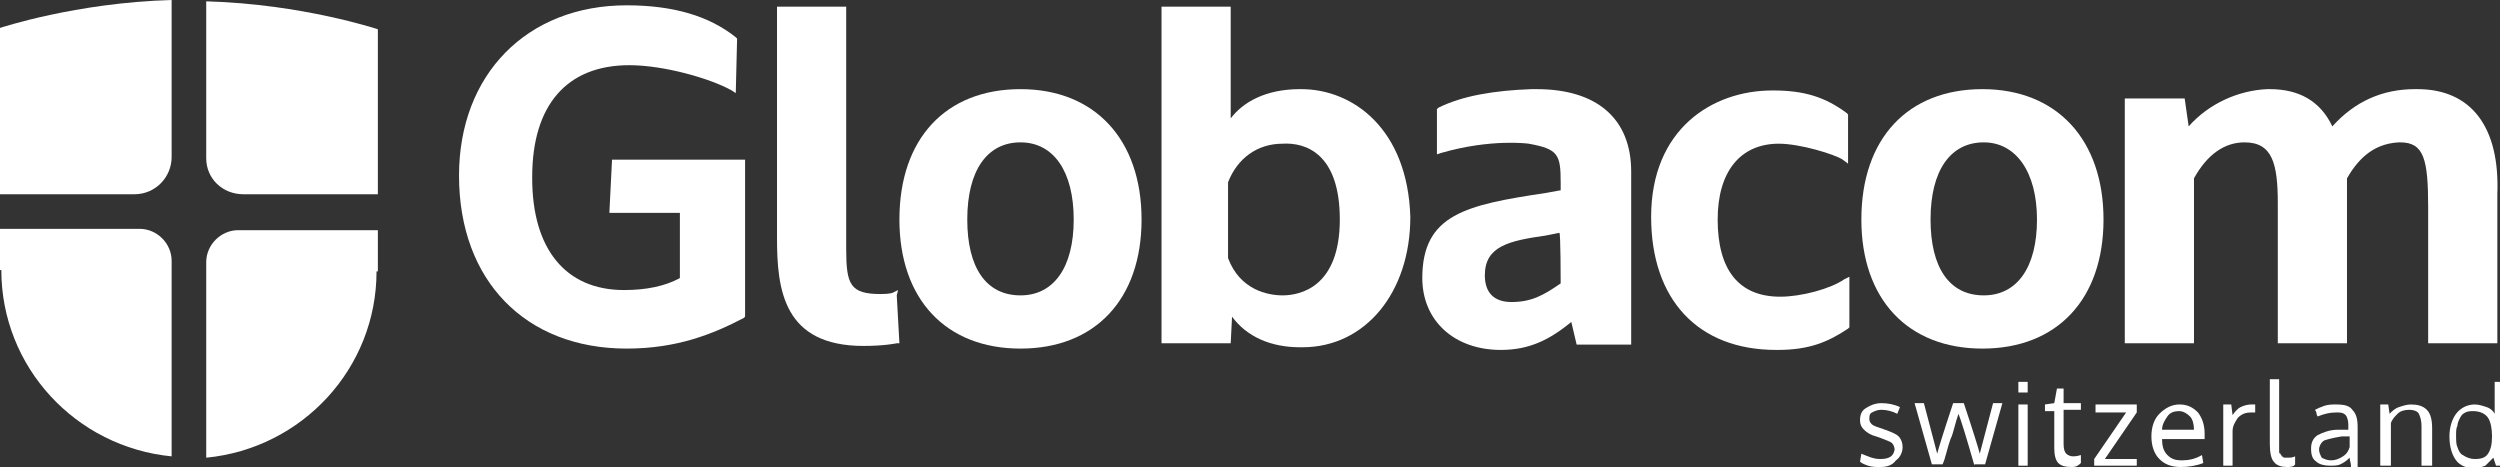 <?xml version="1.0" encoding="utf-8"?>
<!-- Generator: Adobe Illustrator 17.1.0, SVG Export Plug-In . SVG Version: 6.00 Build 0)  -->
<!DOCTYPE svg PUBLIC "-//W3C//DTD SVG 1.1//EN" "http://www.w3.org/Graphics/SVG/1.1/DTD/svg11.dtd">
<svg version="1.1" id="Layer_1" xmlns="http://www.w3.org/2000/svg" xmlns:xlink="http://www.w3.org/1999/xlink" x="0px" y="0px" viewBox="0 0 187.9 35.1" style="enable-background:new 0 0 187.9 35.1;" xml:space="preserve">
<rect x="0" y="0" width="187.9" height="35.1" fill="#333333" stroke="none"/>
<style type="text/css">
	.st0{enable-background:new    ;}
	.st1{fill:#ffffff;}
	.st2{fill:#ffffff;}
</style>
<g class="st0">
	<path class="st1" d="M141.3,35.1c-0.3,0-0.6,0-0.9-0.1c-0.3-0.1-0.5-0.2-0.6-0.3l0.1-0.6c0.5,0.2,0.9,0.4,1.4,0.4
		c0.7,0,1-0.2,1.1-0.7c0-0.2-0.1-0.4-0.2-0.5c-0.1-0.1-0.4-0.2-0.9-0.4l-0.3-0.1c-0.4-0.1-0.7-0.3-0.9-0.5c-0.2-0.2-0.3-0.4-0.3-0.7
		c0-0.4,0.1-0.7,0.4-0.9c0.3-0.2,0.7-0.4,1.2-0.4c0.5,0,1,0.1,1.4,0.3l-0.2,0.5c-0.4-0.2-0.8-0.3-1.2-0.3c-0.3,0-0.5,0.1-0.7,0.2
		c-0.2,0.1-0.2,0.3-0.2,0.5c0,0.2,0.1,0.3,0.2,0.4c0.1,0.1,0.4,0.2,0.7,0.3c0.1,0,0.2,0.1,0.3,0.1c0.5,0.2,0.8,0.3,1,0.5
		c0.2,0.2,0.3,0.5,0.3,0.8c0,0.4-0.2,0.8-0.5,1C142.2,35,141.8,35.1,141.3,35.1z"/>
	<path class="st1" d="M148.4,35c-0.6-2.1-1-3.4-1.2-3.9c-0.1,0.3-0.2,0.6-0.3,1c-0.1,0.4-0.2,0.7-0.3,0.9c-0.1,0.3-0.2,0.6-0.3,1
		c-0.1,0.4-0.2,0.7-0.3,0.9h-0.8l-1.3-4.6h0.7l1,3.8c0.1-0.4,0.5-1.7,1.2-3.8h0.8c0.7,2.1,1.1,3.4,1.2,3.8l1-3.8h0.7l-1.3,4.6H148.4
		z"/>
	<path class="st1" d="M152.4,28.7v0.8h-0.7v-0.8H152.4z M152.4,30.4V35h-0.7v-4.6H152.4z"/>
	<path class="st1" d="M155.7,35.1c-0.5,0-0.8-0.1-1-0.3c-0.2-0.2-0.3-0.6-0.3-1.1v-2.8h-0.7l0-0.5l0.7-0.1l0.2-1.1l0.5,0v1.1h1.3
		v0.5h-1.3v2.6c0,0.4,0.1,0.6,0.2,0.7s0.3,0.2,0.5,0.2c0.1,0,0.3,0,0.6-0.1l0,0.6C156.1,35.1,155.9,35.1,155.7,35.1z"/>
	<path class="st1" d="M160.6,35h-3.2v-0.5l2.4-3.5h-2.3v-0.6h3.1V31l-2.4,3.5h2.4V35z"/>
	<path class="st1" d="M163.9,35.1c-0.7,0-1.2-0.2-1.6-0.6c-0.4-0.4-0.6-1-0.6-1.7c0-0.7,0.2-1.3,0.6-1.7c0.4-0.4,0.9-0.7,1.5-0.7
		c0.6,0,1,0.2,1.4,0.6c0.3,0.4,0.5,0.9,0.5,1.6c0,0,0,0.1,0,0.2c0,0.1,0,0.2,0,0.2h-3.2c0,0.5,0.1,0.9,0.4,1.2
		c0.3,0.3,0.6,0.4,1.1,0.4c0.5,0,1-0.1,1.5-0.4l0.1,0.6C165.1,35,164.5,35.1,163.9,35.1z M164.6,31.3c-0.2-0.2-0.5-0.4-0.8-0.4
		c-0.4,0-0.7,0.1-0.9,0.4c-0.2,0.3-0.4,0.6-0.4,1h2.4C164.9,31.9,164.8,31.5,164.6,31.3z"/>
	<path class="st1" d="M169.2,30.4c0.1,0,0.2,0,0.3,0l0,0.6c-0.1,0-0.2,0-0.3,0c-0.4,0-0.7,0.1-1,0.4c-0.2,0.3-0.4,0.6-0.4,1V35h-0.7
		c0-2.8,0-4.4,0-4.6h0.6l0.1,0.8c0.2-0.3,0.4-0.5,0.6-0.6C168.6,30.5,168.9,30.4,169.2,30.4z"/>
	<path class="st1" d="M171.9,35.1c-0.4,0-0.8-0.1-1-0.4c-0.2-0.2-0.3-0.7-0.3-1.3v-4.9l0.7,0v4.6c0,0.2,0,0.3,0,0.5
		c0,0.1,0,0.2,0,0.3c0,0.1,0,0.2,0.1,0.2c0,0.1,0.1,0.1,0.1,0.2c0.1,0,0.1,0.1,0.2,0.1c0.1,0,0.2,0,0.3,0c0.1,0,0.3,0,0.5-0.1l0,0.6
		C172.4,35.1,172.1,35.1,171.9,35.1z"/>
</g>
<g class="st0">
	<path class="st1" d="M176.7,35c0-0.2-0.1-0.4-0.1-0.6c-0.3,0.3-0.5,0.4-0.7,0.5c-0.2,0.1-0.5,0.1-0.8,0.1c-0.4,0-0.8-0.1-1-0.3
		c-0.3-0.2-0.4-0.5-0.4-1c0-0.5,0.2-0.8,0.5-1c0.4-0.2,0.9-0.4,1.5-0.4c0.1,0,0.2,0,0.4,0c0.2,0,0.3,0,0.4,0v-0.4
		c0-0.3-0.1-0.6-0.2-0.7c-0.2-0.2-0.4-0.2-0.7-0.2c-0.5,0-0.9,0.1-1.4,0.3c0,0-0.1-0.1-0.1-0.3c-0.1-0.2-0.1-0.2-0.1-0.2
		c0.2-0.1,0.4-0.2,0.7-0.3c0.3-0.1,0.6-0.1,0.9-0.1c0.6,0,1,0.1,1.2,0.4c0.3,0.3,0.4,0.7,0.4,1.3v3H176.7z M175.2,34.6
		c0.3,0,0.6-0.1,0.9-0.3c0.3-0.2,0.4-0.4,0.5-0.7v-0.8c0,0-0.1,0-0.3,0c-0.2,0-0.3,0-0.3,0c-0.6,0.1-1,0.2-1.3,0.3
		c-0.2,0.1-0.4,0.4-0.4,0.7c0,0.2,0.1,0.4,0.2,0.6C174.7,34.5,174.9,34.6,175.2,34.6z"/>
</g>
<g class="st0">
	<path class="st1" d="M178.9,35v-4.6h0.6l0.1,0.7c0.2-0.2,0.4-0.4,0.7-0.5c0.3-0.1,0.6-0.2,0.9-0.2c0.5,0,0.9,0.1,1.2,0.4
		c0.3,0.3,0.4,0.8,0.4,1.4V35H182c0-1.8,0-2.8,0-3c0-0.4-0.1-0.7-0.2-0.9c-0.1-0.2-0.4-0.3-0.7-0.3c-0.4,0-0.7,0.1-0.9,0.3
		c-0.2,0.2-0.4,0.4-0.5,0.7c0,0.2,0,0.4,0,0.6V35H178.9z"/>
</g>
<g class="st0">
	<path class="st1" d="M187.4,34.4c-0.2,0.2-0.4,0.4-0.6,0.6c-0.3,0.1-0.5,0.2-0.8,0.2c-0.6,0-1.1-0.2-1.4-0.6
		c-0.3-0.4-0.5-1-0.5-1.8c0-0.7,0.2-1.3,0.5-1.7c0.3-0.4,0.8-0.7,1.4-0.7c0.3,0,0.6,0.1,0.9,0.2c0.3,0.1,0.5,0.3,0.6,0.5l0-0.4v-2
		l0.7,0V35h-0.6L187.4,34.4z M186,34.5c0.5,0,0.8-0.1,1-0.4c0.2-0.3,0.3-0.7,0.3-1.3c0-0.6-0.1-1.1-0.3-1.4
		c-0.2-0.3-0.6-0.5-1.1-0.5c-0.2,0-0.4,0-0.6,0.1c-0.2,0.1-0.3,0.2-0.4,0.4c-0.1,0.2-0.2,0.4-0.2,0.6c-0.1,0.2-0.1,0.4-0.1,0.7
		c0,0.4,0,0.7,0.1,0.9c0.1,0.3,0.2,0.5,0.4,0.6C185.4,34.4,185.7,34.5,186,34.5z"/>
</g>
<path class="st1" d="M45.8,16h5.3v4.9c-1.1,0.6-2.5,0.9-4.2,0.9c-4.4,0-6.9-3.1-6.9-8.4v-0.1c0-5.4,2.6-8.4,7.3-8.4
	c2.6,0,6.1,1,7.7,1.9L55.3,7l0.1-4.1l-0.1-0.1c-2-1.6-4.7-2.4-8.2-2.4c-7.5,0-12.6,5.2-12.6,12.8c0,7.9,5,13,12.6,13
	c3.8,0,6.5-1.1,8.8-2.3l0.1-0.1V12H46L45.8,16z"/>
<path class="st1" d="M67.5,21.8L67.1,22c0,0-0.2,0.1-0.9,0.1c-2.3,0-2.6-0.7-2.6-3.4V0.5l-5.2,0v17.4c0,3.9,0.5,8.1,6.5,8.1
	c1.6,0,2.5-0.2,2.5-0.2l0.2,0l-0.2-3.6L67.5,21.8z"/>
<path class="st1" d="M76.7,6.7c-5.6,0-9.1,3.7-9.1,9.8c0,6,3.5,9.7,9.1,9.7c5.6,0,9.1-3.7,9.1-9.7C85.8,10.5,82.3,6.7,76.7,6.7
	 M80.7,16.5c0,3.6-1.5,5.7-4,5.7c-2.6,0-4-2.1-4-5.7c0-3.7,1.5-5.8,4-5.8C79.2,10.7,80.7,12.9,80.7,16.5"/>
<path class="st1" d="M97.8,6.7h-0.1c-2.6,0-4.3,1-5.2,2.2V0.5h-5.2v25.3h5.2l0.1-2c1.1,1.5,2.9,2.3,5.1,2.3h0.2
	c4.7,0,8.1-4.1,8.1-9.8C105.8,9.7,101.7,6.7,97.8,6.7 M100.7,16.5c0,5.1-3,5.7-4.3,5.7c-1.1,0-3.2-0.4-4.1-2.8l0-5.7
	c0.7-1.8,2.2-2.9,4.1-2.9C98.1,10.7,100.7,11.5,100.7,16.5"/>
<path class="st1" d="M115.5,6.7h-0.4c-2.8,0.1-5.2,0.5-7,1.4l-0.1,0.1l0,3.4l0.3-0.1c3.8-1.1,6.6-0.7,6.6-0.7
	c2.2,0.4,2.4,0.8,2.4,2.9v0.6l-1.1,0.2c-6,0.9-9.3,1.6-9.3,6.4c0,3.2,2.4,5.4,5.9,5.4c2.2,0,3.7-0.8,5.3-2.1l0.4,1.7h4.1v-13
	C122.6,8.9,120,6.7,115.5,6.7 M117.3,21.3c-1.3,0.9-2.2,1.4-3.7,1.4c-1.3,0-2-0.7-2-2c0-2.2,1.8-2.6,4.6-3l1-0.2
	C117.3,17.4,117.3,21.3,117.3,21.3z"/>
<path class="st1" d="M138.6,21c-1,0.7-3.2,1.3-4.8,1.3c-3.1,0-4.7-2-4.7-5.8c0-3.6,1.7-5.7,4.6-5.7c1.6,0,4.2,0.8,4.8,1.2l0.4,0.3
	l0-3.7l-0.1-0.1c-1.6-1.2-3.2-1.7-5.5-1.7h-0.1c-4.5,0-9.1,2.9-9.1,9.5c0,6.2,3.5,10,9.4,10h0.1c2.4,0,3.8-0.6,5.3-1.6l0.1-0.1
	l0-3.8L138.6,21z"/>
<path class="st1" d="M149,6.7c-5.6,0-9.1,3.7-9.1,9.8c0,6,3.5,9.7,9.1,9.7c5.6,0,9.1-3.7,9.1-9.7C158.1,10.5,154.6,6.7,149,6.7
	 M153.1,16.5c0,3.6-1.5,5.7-4,5.7c-2.6,0-4-2.1-4-5.7c0-3.7,1.5-5.8,4-5.8C151.5,10.7,153.1,12.9,153.1,16.5"/>
<path class="st1" d="M181.7,6.7h-0.2c-2.4,0-4.5,0.9-6.2,2.8c-0.9-1.9-2.5-2.8-4.7-2.8h-0.2c-2.2,0.1-4.4,1.1-5.9,2.8l-0.3-2.1h-4.5
	v18.4h5.2V13.4c1-1.8,2.3-2.7,3.8-2.7c2.1,0,2.5,1.6,2.5,4.6v10.5h5.2V13.4c0.7-1.2,1.8-2.6,3.9-2.7h0.1c1.8,0,2.1,1.3,2.1,4.9v10.2
	h5.2V14.6C187.9,9.5,185.7,6.7,181.7,6.7"/>
<path class="st2" d="M18.3,14.6h10.1V2.2c0,0-5.7-1.9-12.9-2.1v11.8C15.5,13.4,16.7,14.6,18.3,14.6"/>
<path class="st1" d="M15.5,19.7v14.7c7.2-0.7,12.8-6.7,12.8-14h0.1v-3.1H17.9C16.6,17.3,15.5,18.4,15.5,19.7"/>
<path class="st2" d="M10.1,14.6H0V2.1c0,0,5.7-1.9,12.9-2.1v11.8C12.9,13.3,11.7,14.6,10.1,14.6"/>
<path class="st1" d="M12.9,19.6v14.7c-7.2-0.7-12.8-6.7-12.8-14H0v-3.1h10.5C11.8,17.2,12.9,18.3,12.9,19.6"/>
</svg>
